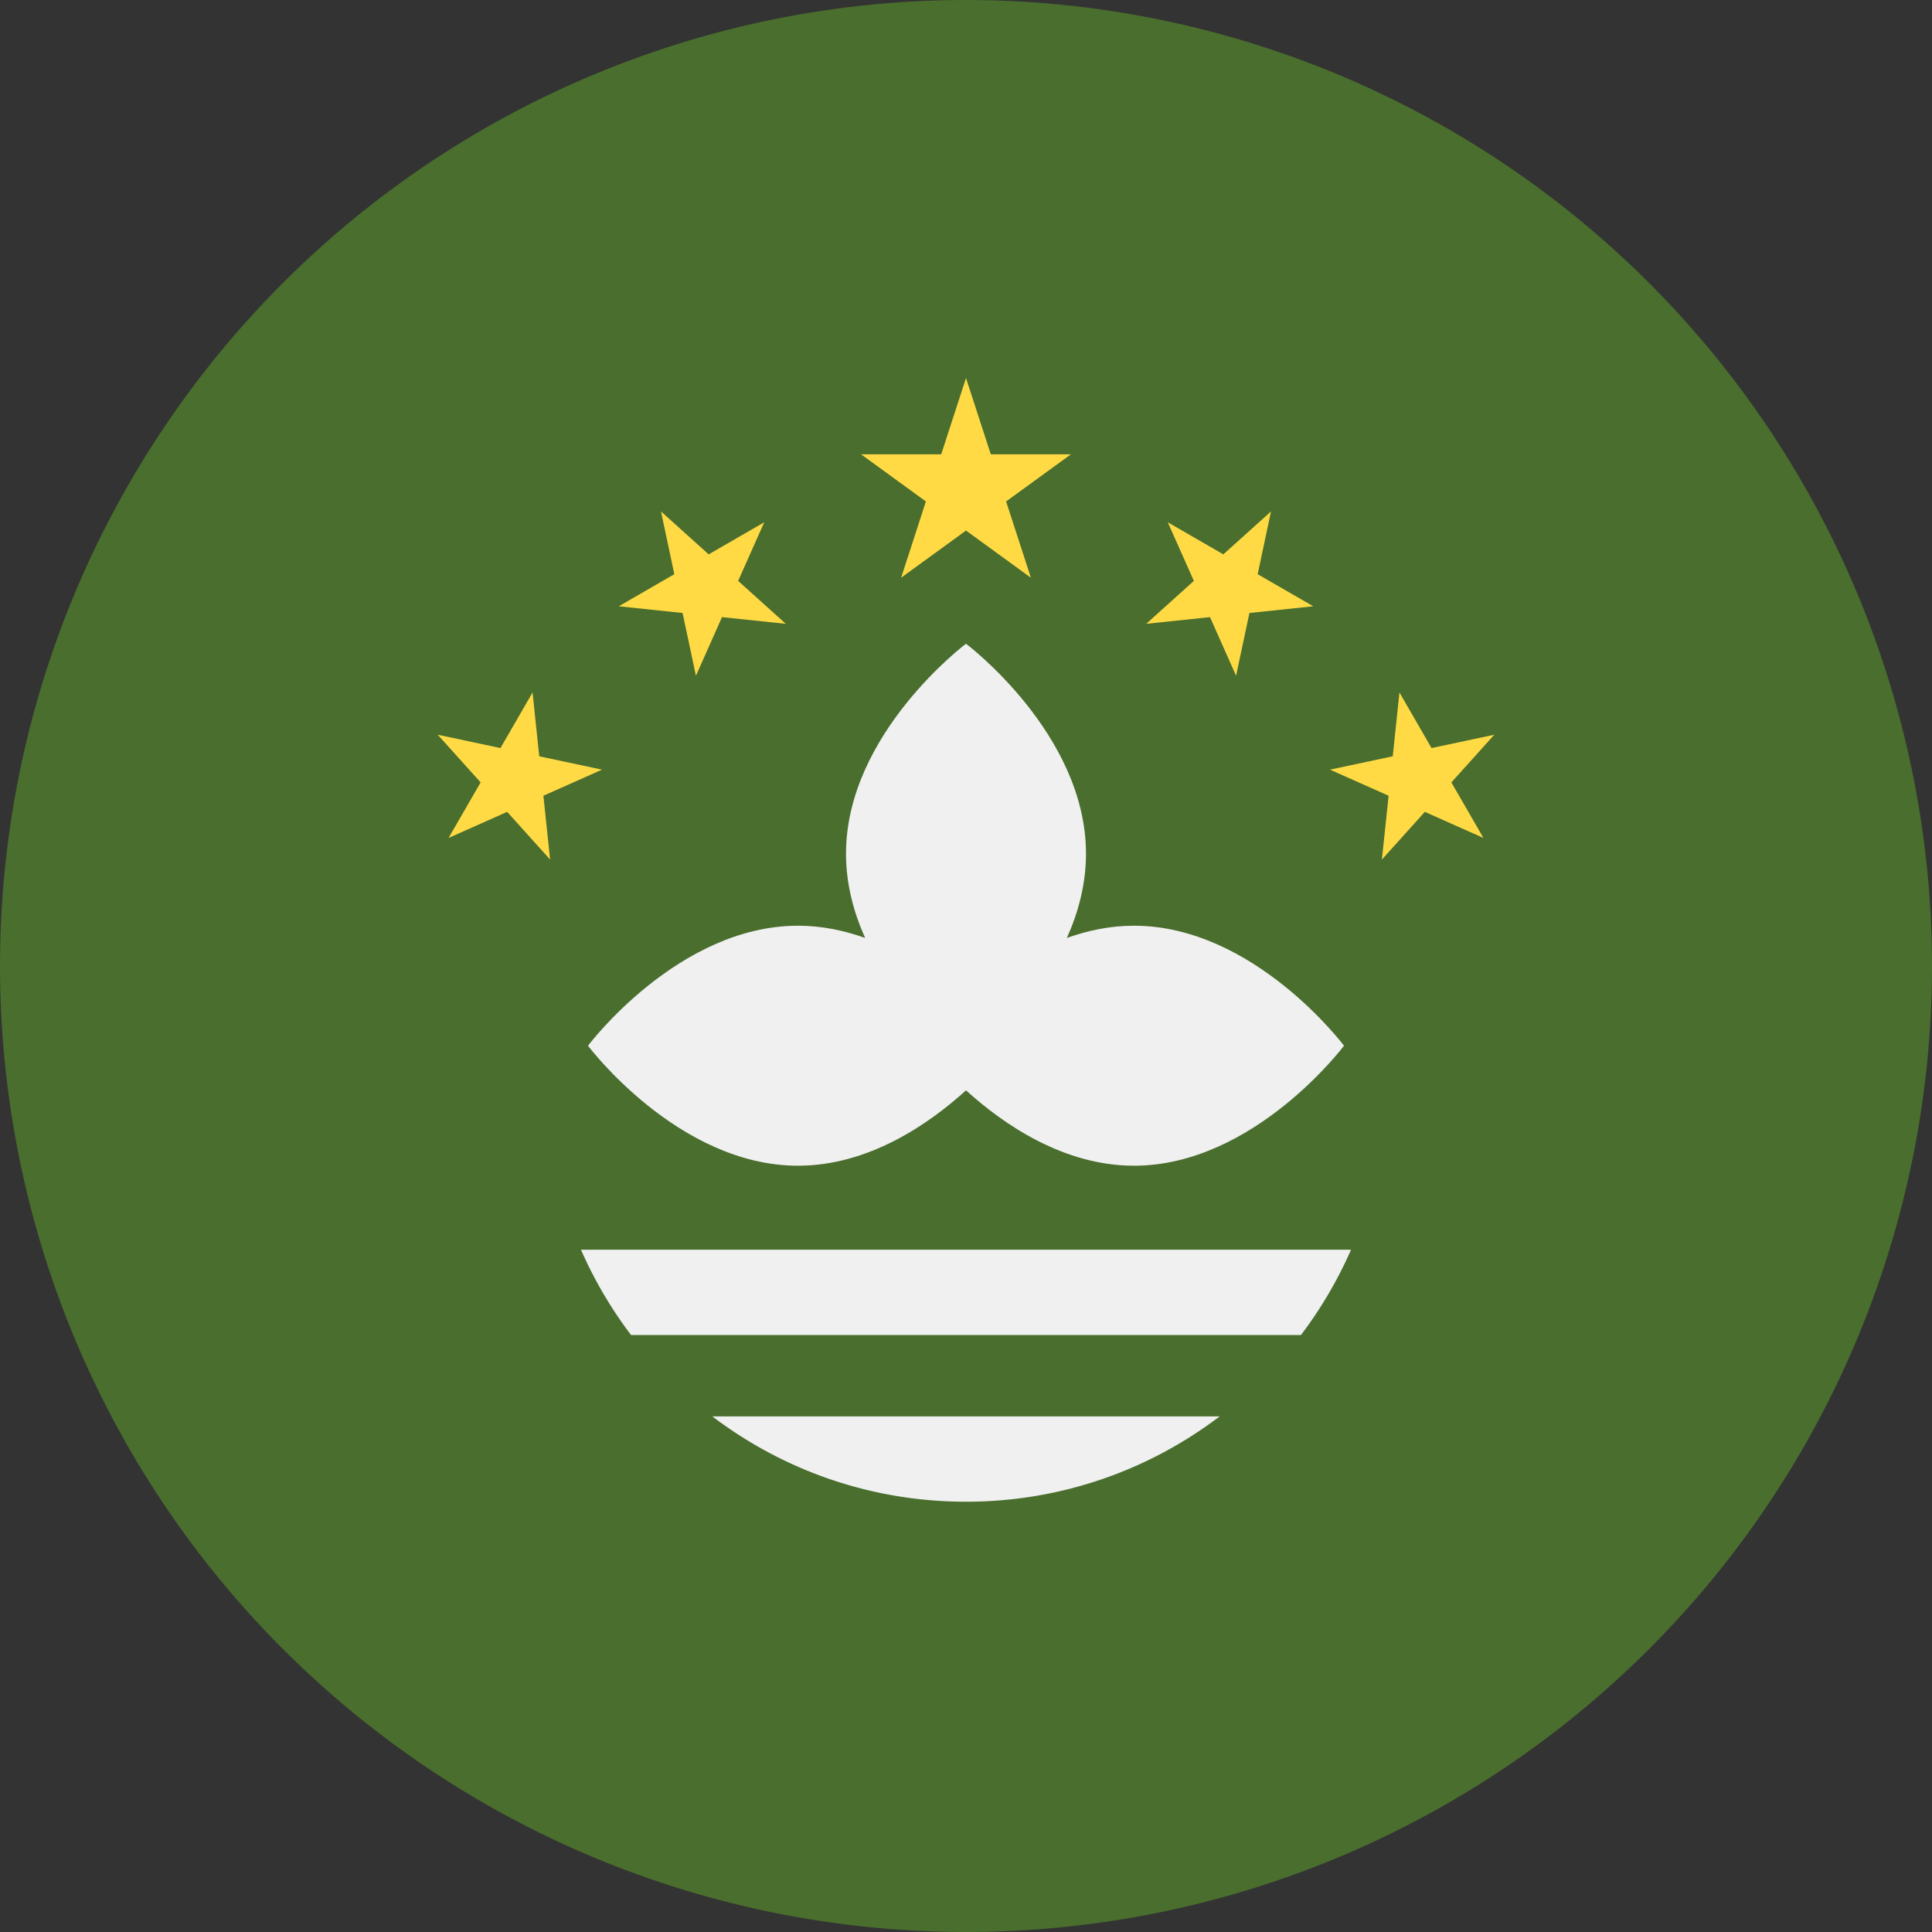 <?xml version="1.0" standalone="no"?><!DOCTYPE svg PUBLIC "-//W3C//DTD SVG 1.1//EN" "http://www.w3.org/Graphics/SVG/1.1/DTD/svg11.dtd"><svg t="1509987645211" class="icon" style="" viewBox="0 0 1024 1024" version="1.1" xmlns="http://www.w3.org/2000/svg" p-id="9348" xmlns:xlink="http://www.w3.org/1999/xlink" width="512" height="512"><rect x="0" y="0" width="1024" height="1024" fill="#333333" stroke="none"/><defs><style type="text/css"></style></defs><path d="M512 512m-512 0a512 512 0 1 0 1024 0 512 512 0 1 0-1024 0Z" fill="#496E2D" p-id="9349"></path><path d="M601.044 490.65c-12.568 0-24.5 2.506-35.58 6.494 6.07-13.528 10.14-28.58 10.14-44.654 0-63.602-63.602-111.304-63.602-111.304S448.4 388.888 448.4 452.49c0 16.072 4.07 31.126 10.14 44.654-11.082-3.984-23.014-6.494-35.58-6.494-63.602 0-111.304 63.602-111.304 63.602s47.702 63.604 111.304 63.604c37.29 0 69.094-21.856 89.044-39.948 19.95 18.09 51.754 39.948 89.044 39.948 63.602 0 111.304-63.604 111.304-63.604s-47.706-63.602-111.308-63.602z" fill="#F0F0F0" p-id="9350"></path><path d="M512 200.348l13.138 40.432h42.514l-34.39 24.992 13.128 40.432L512 281.212l-34.39 24.992 13.128-40.432-34.39-24.992h42.514zM350.334 271.066l25.276 22.756 29.454-17.004-13.832 31.07 25.274 22.76-33.824-3.556-13.832 31.07-7.076-33.266-33.822-3.556 29.452-17.008zM231.988 389.414l33.268 7.07 17.006-29.454 3.556 33.822 33.264 7.076-31.068 13.834 3.556 33.82-22.762-25.27-31.068 13.832 17.006-29.456zM673.666 271.066l-25.274 22.756-29.454-17.004 13.83 31.07-25.272 22.76 33.824-3.556 13.832 31.07 7.076-33.266 33.822-3.556-29.452-17.008zM792.014 389.414l-33.268 7.07-17.004-29.454-3.558 33.822-33.264 7.076 31.068 13.834-3.556 33.82 22.762-25.27 31.068 13.832-17.006-29.456z" fill="#FFDA44" p-id="9351"></path><path d="M512 795.944c50.522 0 97.09-16.856 134.446-45.218H377.556c37.356 28.36 83.922 45.218 134.444 45.218zM307.934 662.378a222.566 222.566 0 0 0 26.55 45.218H689.52a222.51 222.51 0 0 0 26.55-45.218H307.934z" fill="#F0F0F0" p-id="9352"></path></svg>